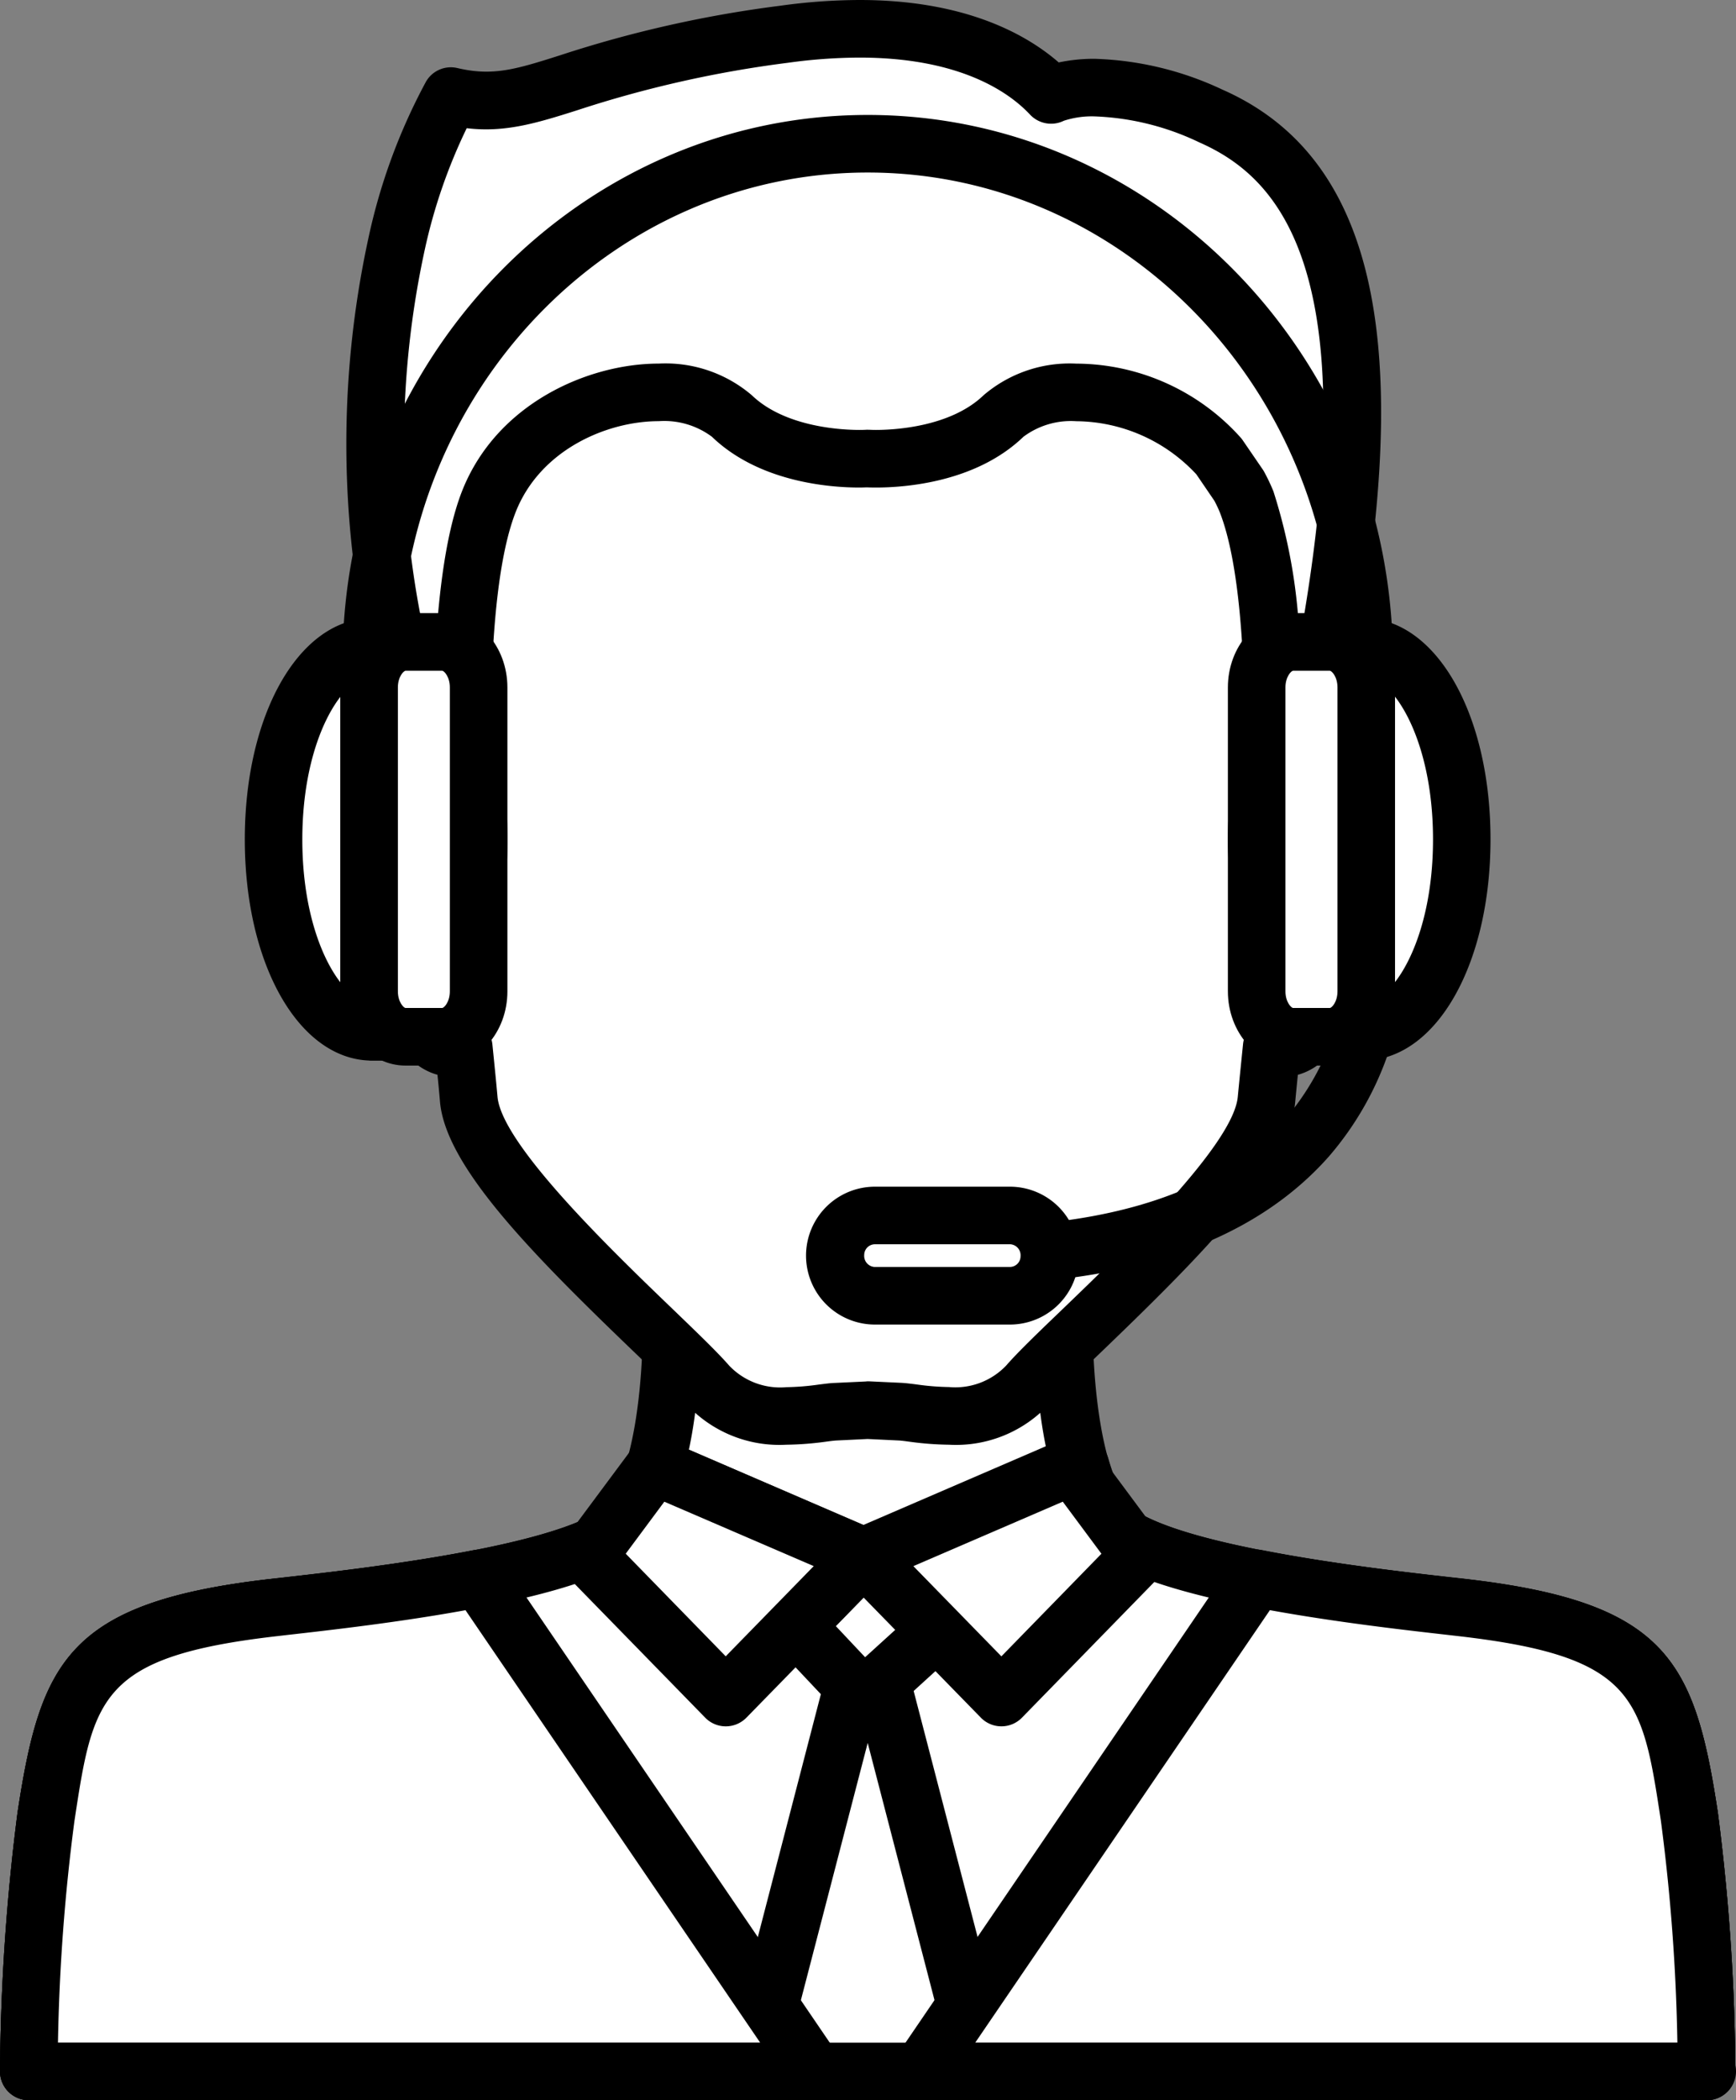 <svg xmlns="http://www.w3.org/2000/svg" width="126.744" height="153.278" viewBox="0 0 126.744 153.278" id="duringSale">
  <rect x="0" y="0" width="126.744" height="153.278" fill="#808080" stroke="none"/>
  <g id="Group_1510" data-name="Group 1510" transform="translate(0 0)" style="mix-blend-mode: darken;isolation: isolate">
    <g id="Group_1490" data-name="Group 1490" transform="translate(0 92.095)">
      <g id="Group_1489" data-name="Group 1489">
        <path id="Path_1306" data-name="Path 1306" d="M268.3,531.642c-1.507-9.915-2.763-13.666-16.518-15.262-5.2-.6-19.376-2.054-24.646-5.067s-4.432-18.077-4.432-18.077H193.911s.842,15.064-4.432,18.077-19.443,4.469-24.646,5.067c-13.755,1.6-15.012,5.348-16.518,15.262a155.172,155.172,0,0,0-1.254,18.577H269.552A155.172,155.172,0,0,0,268.3,531.642Z" transform="translate(-144.956 -491.142)" fill="#fff"/>
        <path id="Path_1307" data-name="Path 1307" d="M269.71,552.477H147.215a2.1,2.1,0,0,1-2.1-2.1v-.006a156.035,156.035,0,0,1,1.28-18.884c1.674-11.01,3.689-15.329,18.35-17.031l.982-.108c5.466-.619,18.268-2.07,22.874-4.693,2.855-1.63,3.694-10.417,3.373-16.134a2.1,2.1,0,0,1,1.98-2.216q.058,0,.117,0h28.79a2.105,2.105,0,0,1,2.1,2.1c0,.038,0,.075,0,.112-.316,5.722.523,14.508,3.37,16.138,4.6,2.62,17.4,4.072,22.87,4.691l.982.108c14.661,1.7,16.676,6.024,18.35,17.033a154.308,154.308,0,0,1,1.28,18.884,2.1,2.1,0,0,1-2.092,2.111h-.01Zm-120.358-4.2H267.577a141.544,141.544,0,0,0-1.2-16.161c-1.365-8.972-1.821-12-14.682-13.49l-.973-.108c-6.212-.7-19.133-2.168-24.477-5.219-5.068-2.895-5.606-12.932-5.557-17.8H196.243c.049,4.864-.494,14.9-5.562,17.8-5.348,3.05-18.268,4.517-24.482,5.219l-.973.108c-12.856,1.492-13.316,4.517-14.68,13.49A142.061,142.061,0,0,0,149.351,548.275Z" transform="translate(-145.114 -491.299)" />
      </g>
    </g>
    <g id="Group_1492" data-name="Group 1492" transform="translate(23.738 6.366)">
      <g id="Group_1491" data-name="Group 1491">
        <path id="Path_1308" data-name="Path 1308" d="M238.941,462.05H238.3c.271-2.2.546-4.368.813-6.421,1.387-10.631,4.509-41.7-32.583-41.7s-33.973,31.066-32.588,41.7c.267,2.054.54,4.216.817,6.421h-.641c-5.646-4.175-6.118,6.73-3.767,10.459a22.716,22.716,0,0,1,3.168,6.815c.865,2.507,2.311,2.836,3.513,2.565.151,1.485.283,2.78.374,3.809.521,5.729,14.3,17.214,17.42,20.8,2.925,3.37,7.8,2.054,9.369,1.988s2.334-.116,2.334-.116.75.04,2.329.116c1.563.069,6.444,1.383,9.369-1.988,3.124-3.591,16.9-15.073,17.415-20.8.094-1.029.227-2.324.378-3.811,1.206.273,2.647-.056,3.513-2.563a22.586,22.586,0,0,1,3.168-6.815C245.059,468.78,244.58,457.877,238.941,462.05Z" transform="translate(-166.917 -411.834)" fill="#fff"/>
        <path id="Path_1309" data-name="Path 1309" d="M212.623,511.062a23.129,23.129,0,0,1-2.919-.225c-.316-.042-.582-.078-.784-.086l-2.24-.108-2.238.108c-.2.009-.47.044-.788.086a23.043,23.043,0,0,1-2.912.225,9.244,9.244,0,0,1-7.351-3.021c-.723-.83-2.182-2.231-3.87-3.854-7.44-7.149-13.632-13.448-14.06-18.138-.049-.582-.108-1.249-.187-1.986-1.227-.343-2.7-1.322-3.591-3.891l-.248-.719a19.054,19.054,0,0,0-2.712-5.66c-1.957-3.106-2.222-9.142-.54-12.188a4.285,4.285,0,0,1,4.234-2.414c-.134-1.064-.271-2.109-.405-3.128-.731-5.61-2.954-22.678,6.828-33.817,5.976-6.81,15.344-10.255,27.843-10.255s21.868,3.451,27.848,10.259c9.778,11.141,7.552,28.2,6.82,33.812q-.2,1.529-.4,3.135a4.272,4.272,0,0,1,4.235,2.409c1.679,3.05,1.405,9.087-.55,12.186a19.03,19.03,0,0,0-2.7,5.648l-.254.733c-.886,2.572-2.364,3.551-3.591,3.892-.074.739-.138,1.405-.194,1.988-.423,4.687-6.614,10.988-14.052,18.136-1.687,1.621-3.143,3.027-3.865,3.854A9.245,9.245,0,0,1,212.623,511.062Zm-5.938-4.626h.116l2.313.108c.283.013.67.058,1.124.116a18.554,18.554,0,0,0,2.385.193,5.127,5.127,0,0,0,4.177-1.574c.846-.973,2.294-2.366,4.128-4.126,4.353-4.188,12.463-11.98,12.778-15.491.1-1.038.231-2.338.383-3.834a2.1,2.1,0,0,1,2.3-1.88,2.071,2.071,0,0,1,.256.042.978.978,0,0,0,.216.025c.4,0,.771-1.021.842-1.225l.25-.726a22.883,22.883,0,0,1,3.135-6.528c1.412-2.235,1.189-7.481.216-8.189a4.168,4.168,0,0,0-.956.54,2.083,2.083,0,0,1-1.25.412h-.641a2.1,2.1,0,0,1-2.1-2.1,2,2,0,0,1,.016-.255c.271-2.206.546-4.377.813-6.432.672-5.145,2.714-20.788-5.811-30.5-5.141-5.858-13.447-8.828-24.687-8.828s-19.545,2.978-24.693,8.837c-8.524,9.709-6.486,25.357-5.816,30.5.267,2.054.54,4.226.817,6.432a2.1,2.1,0,0,1-1.82,2.344,2.154,2.154,0,0,1-.264.016h-.641a2.1,2.1,0,0,1-1.252-.412,2.175,2.175,0,0,0-1.029-.525c-.9.649-1.129,5.925.292,8.173a22.888,22.888,0,0,1,3.135,6.539l.245.712c.073.205.448,1.233.855,1.233a.922.922,0,0,0,.216-.029,2.08,2.08,0,0,1,1.687.345,2.11,2.11,0,0,1,.865,1.492c.151,1.494.283,2.8.374,3.832.324,3.507,8.432,11.3,12.787,15.487,1.83,1.763,3.277,3.153,4.126,4.128a5.133,5.133,0,0,0,4.179,1.574,18.443,18.443,0,0,0,2.378-.193c.456-.056.839-.108,1.131-.116l2.309-.108a.479.479,0,0,1,.117-.01Z" transform="translate(-167.074 -411.991)" />
      </g>
    </g>
    <g id="Group_1494" data-name="Group 1494" transform="translate(25.286 0)">
      <g id="Group_1493" data-name="Group 1493">
        <path id="Path_1310" data-name="Path 1310" d="M231.458,414.405c-7.854-3.459-11.655-1.54-11.655-1.54v.009c-2.109-2.258-7.534-6.063-19.468-4.432-16.569,2.262-18.2,5.967-24.349,4.517a40.76,40.76,0,0,0-3.952,10.732,68.709,68.709,0,0,0,2.291,37.426,99.735,99.735,0,0,0,2.863,9.825s-1.563-20.332,1.559-28.364c3.143-8.042,14.1-9.787,17.751-6.27s9.919,3.1,9.919,3.1,6.27.41,9.915-3.1c3.08-2.966,11.341-2.173,15.745,2.975l1.447,2.118a12.479,12.479,0,0,1,.559,1.178c3.126,8.033,1.563,28.364,1.563,28.364a101.733,101.733,0,0,0,4.675-19.6h0C244.659,425.721,238.589,417.55,231.458,414.405Z" transform="translate(-168.348 -405.944)" fill="#fff"/>
        <path id="Path_1311" data-name="Path 1311" d="M177.341,473.2a2.106,2.106,0,0,1-1.975-1.383,101.133,101.133,0,0,1-2.928-10.053,70.787,70.787,0,0,1-2.307-38.344,42.894,42.894,0,0,1,4.185-11.35,2.091,2.091,0,0,1,2.307-1c2.565.6,4.216.108,7.465-.926a86.274,86.274,0,0,1,16.119-3.627,42.657,42.657,0,0,1,5.762-.416c7.763,0,12.228,2.538,14.548,4.557a12.349,12.349,0,0,1,2.636-.265,23.476,23.476,0,0,1,9.308,2.246c10.625,4.679,13.829,17.139,10.092,39.21a102.841,102.841,0,0,1-4.774,19.966,2.1,2.1,0,0,1-4.07-.878c.017-.2,1.49-19.947-1.429-27.441a8.611,8.611,0,0,0-.405-.857l-1.309-1.919a12.089,12.089,0,0,0-8.77-3.878,5.789,5.789,0,0,0-3.854,1.133c-3.471,3.345-8.683,3.707-10.764,3.707-.276,0-.485-.006-.607-.011s-.332.011-.612.011c-2.075,0-7.289-.361-10.763-3.707a5.822,5.822,0,0,0-3.878-1.137c-3.783,0-8.671,2.084-10.459,6.66-2.685,6.9-1.647,24.172-1.45,27.034a2.1,2.1,0,0,1-2.024,2.667A.123.123,0,0,1,177.341,473.2Zm-.046-57.743a39.586,39.586,0,0,0-3.053,8.822,66.338,66.338,0,0,0,.685,31.141c.185-5.034.731-10.146,2.015-13.447,2.509-6.417,9.209-9.337,14.377-9.337a9.707,9.707,0,0,1,6.791,2.31c2.441,2.349,6.626,2.532,7.85,2.532.279,0,.452-.009.479-.011.086-.007.181,0,.267,0,.025,0,.2.011.472.011,1.227,0,5.412-.183,7.85-2.53a9.667,9.667,0,0,1,6.767-2.309,16.2,16.2,0,0,1,12.033,5.431c.048.057.092.117.134.178l1.452,2.12a2.279,2.279,0,0,1,.129.216,14.048,14.048,0,0,1,.649,1.378,40.519,40.519,0,0,1,1.92,11.308c.1-.672.2-1.349.278-2.03,4.437-26.2-2.222-32.375-7.621-34.753a19.243,19.243,0,0,0-7.616-1.891,6.571,6.571,0,0,0-2.26.317,2.111,2.111,0,0,1-2.469-.445c-1.45-1.554-5-4.164-12.455-4.164a38.693,38.693,0,0,0-5.2.376,82.75,82.75,0,0,0-15.418,3.471c-2.991.951-5.284,1.638-8.059,1.306Z" transform="translate(-168.506 -406.101)" />
      </g>
    </g>
    <g id="Group_1495" data-name="Group 1495" transform="translate(68.347 65.758)">
      <path id="Path_1312" data-name="Path 1312" d="M210.395,494.915a2.1,2.1,0,0,1,0-4.2c10.9,0,18.787-2.654,23.442-7.881a19.022,19.022,0,0,0,4.513-13.594,2.1,2.1,0,0,1,4.168-.51,22.934,22.934,0,0,1-5.495,16.838C231.546,491.769,222.583,494.915,210.395,494.915Z" transform="translate(-208.341 -466.935)" />
    </g>
    <g id="Group_1501" data-name="Group 1501" transform="translate(17.874 8.386)">
      <g id="Group_1496" data-name="Group 1496" transform="translate(71.773 36.713)">
        <path id="Path_1313" data-name="Path 1313" d="M244.963,463.825c0-7.736-3.2-14-7.156-14.045v-.007h-2.576v.865c-2.91,1.971-5.24,7.12-5.24,13.188s2.331,11.211,5.24,13.182v.865h2.577v-.007C241.763,477.827,244.963,471.553,244.963,463.825Z" transform="translate(-227.89 -447.664)" fill="#fff"/>
        <path id="Path_1314" data-name="Path 1314" d="M237.964,480.132h-2.576a2.1,2.1,0,0,1-2.093-1.946c-3.177-2.811-5.248-8.323-5.248-14.207s2.071-11.4,5.248-14.211a2.1,2.1,0,0,1,2.093-1.946h2.576a1.986,1.986,0,0,1,.227.013c5.163.227,9.03,7.107,9.03,16.14s-3.868,15.911-9.03,16.138A1.132,1.132,0,0,1,237.964,480.132Zm-.874-4.2h.715l.138-.007c2.122-.018,5.08-4.573,5.08-11.94s-2.954-11.921-5.08-11.945a1,1,0,0,1-.138-.006h-.715a2.061,2.061,0,0,1-.525.5c-2.141,1.454-4.315,5.849-4.315,11.446s2.175,9.992,4.315,11.442a2.108,2.108,0,0,1,.526.506Z" transform="translate(-228.047 -447.822)" />
      </g>
      <g id="Group_1497" data-name="Group 1497" transform="translate(71.773 36.361)">
        <path id="Path_1315" data-name="Path 1315" d="M237.991,474.935c0,1.838-1.189,3.32-2.666,3.32h-2.669c-1.472,0-2.666-1.485-2.666-3.32V452.761c0-1.832,1.189-3.32,2.666-3.32h2.666c1.477,0,2.666,1.487,2.666,3.32Z" transform="translate(-227.89 -447.34)" fill="#fff"/>
        <path id="Path_1316" data-name="Path 1316" d="M235.483,480.517h-2.669c-2.627,0-4.767-2.431-4.767-5.421V452.918c0-2.988,2.141-5.421,4.767-5.421h2.669c2.63,0,4.767,2.433,4.767,5.421V475.1C240.25,478.086,238.113,480.517,235.483,480.517ZM232.814,451.7c-.138,0-.565.432-.565,1.218v22.178c0,.788.427,1.218.565,1.218h2.669c.143,0,.565-.432.565-1.218V452.918c0-.786-.423-1.218-.565-1.218Z" transform="translate(-228.047 -447.497)" />
      </g>
      <g id="Group_1498" data-name="Group 1498" transform="translate(0 36.721)">
        <path id="Path_1317" data-name="Path 1317" d="M163.593,463.825c0-7.736,3.2-14,7.158-14.045v-.007h2.576v.865c2.919,1.971,5.24,7.12,5.24,13.188s-2.326,11.211-5.24,13.182v.865h-2.576v-.007C166.795,477.827,163.593,471.553,163.593,463.825Z" transform="translate(-161.492 -447.673)" fill="#fff"/>
        <path id="Path_1318" data-name="Path 1318" d="M173.484,480.131h-2.576a1.558,1.558,0,0,1-.227-.011c-5.163-.227-9.033-7.106-9.033-16.138s3.87-15.915,9.037-16.14a1.912,1.912,0,0,1,.223-.013h2.576a2.1,2.1,0,0,1,2.1,1.946c3.173,2.81,5.244,8.323,5.244,14.211s-2.072,11.4-5.244,14.207A2.1,2.1,0,0,1,173.484,480.131Zm-2.416-4.2h.719a2.157,2.157,0,0,1,.521-.5c2.145-1.449,4.315-5.847,4.315-11.442s-2.171-9.992-4.315-11.446a2.136,2.136,0,0,1-.521-.5h-.719c-.046,0-.091.007-.141.007-2.115.023-5.08,4.578-5.08,11.945s2.961,11.921,5.08,11.94Z" transform="translate(-161.649 -447.83)" />
      </g>
      <g id="Group_1499" data-name="Group 1499" transform="translate(6.969 36.361)">
        <path id="Path_1319" data-name="Path 1319" d="M170.044,474.935c0,1.838,1.189,3.32,2.667,3.32h2.668c1.472,0,2.667-1.485,2.667-3.32V452.761c0-1.832-1.189-3.32-2.667-3.32h-2.668c-1.473,0-2.667,1.487-2.667,3.32Z" transform="translate(-167.938 -447.34)" fill="#fff"/>
        <path id="Path_1320" data-name="Path 1320" d="M175.531,480.517h-2.668c-2.627,0-4.767-2.431-4.767-5.421V452.918c0-2.988,2.141-5.421,4.767-5.421h2.668c2.631,0,4.767,2.433,4.767,5.421V475.1C180.3,478.086,178.166,480.517,175.531,480.517ZM172.867,451.7c-.138,0-.565.432-.565,1.218v22.178c0,.788.427,1.218.565,1.218h2.663c.143,0,.565-.432.565-1.218V452.918c0-.786-.423-1.218-.565-1.218Z" transform="translate(-168.096 -447.497)" />
      </g>
      <g id="Group_1500" data-name="Group 1500" transform="translate(7.128)">
        <path id="Path_1321" data-name="Path 1321" d="M242.839,455.9a2.1,2.1,0,0,1-2.1-2.1h0c0-19.7-15.318-35.736-34.146-35.736s-34.146,16.033-34.146,35.736a2.1,2.1,0,0,1-4.2,0c0-22.023,17.2-39.938,38.348-39.938s38.348,17.916,38.348,39.938a2.1,2.1,0,0,1-2.1,2.1Z" transform="translate(-168.243 -413.859)" />
      </g>
    </g>
    <g id="Group_1502" data-name="Group 1502" transform="translate(58.851 86.605)">
      <rect id="Rectangle_690" data-name="Rectangle 690" width="15.619" height="5.86" rx="1.373" transform="translate(2.143 2.101)" fill="#fff"/>
      <path id="Path_1322" data-name="Path 1322" d="M214.437,496.282h-9.852a5.031,5.031,0,0,1,0-10.062h9.852a5.031,5.031,0,0,1,0,10.062Zm-9.852-5.86a.785.785,0,0,0-.784.784.81.81,0,0,0,.744.872l.04,0h9.852a.783.783,0,0,0,.779-.784.807.807,0,0,0-.735-.872l-.044,0Z" transform="translate(-199.557 -486.22)" />
    </g>
    <g id="Group_1503" data-name="Group 1503" transform="translate(0 104.913)">
      <path id="Path_1323" data-name="Path 1323" d="M208,511.669,192.761,505.1h-.006c-.67,2.347-1.695,4.349-3.28,5.257-5.274,3.008-19.443,4.469-24.646,5.068-13.755,1.6-15.012,5.348-16.518,15.262a155.114,155.114,0,0,0-1.253,18.573H269.552a155.158,155.158,0,0,0-1.254-18.577c-1.507-9.915-2.763-13.665-16.518-15.262-5.2-.6-19.376-2.054-24.646-5.068-1.585-.908-2.605-2.91-3.275-5.252h-.009Z" transform="translate(-144.957 -503)" fill="#fff"/>
      <path id="Path_1324" data-name="Path 1324" d="M269.756,551.517a.346.346,0,0,0-.046,0H147.215a2.1,2.1,0,0,1-2.1-2.1v-.01a156.037,156.037,0,0,1,1.28-18.884c1.674-11.01,3.689-15.329,18.35-17.03l.982-.108c5.466-.619,18.268-2.07,22.874-4.693.891-.508,1.706-1.933,2.3-4.007a2.161,2.161,0,0,1,2.715-1.4c.049.015.1.032.144.051l14.419,6.221,15.025-6.234a2.108,2.108,0,0,1,2.752,1.146,2.008,2.008,0,0,1,.078.224c.59,2.071,1.405,3.494,2.3,4,4.591,2.62,17.395,4.072,22.865,4.691l.982.108c14.661,1.7,16.676,6.024,18.35,17.033a151.417,151.417,0,0,1,1.276,18.455,1.935,1.935,0,0,1,.051.439A2.106,2.106,0,0,1,269.756,551.517Zm-120.4-4.207H267.577a141.544,141.544,0,0,0-1.2-16.161c-1.365-8.972-1.821-12-14.682-13.49l-.973-.108c-6.212-.7-19.133-2.168-24.477-5.219a8.556,8.556,0,0,1-3.484-4.292l-13.8,5.729a2.127,2.127,0,0,1-1.637-.013l-13.182-5.686a8.543,8.543,0,0,1-3.467,4.261c-5.352,3.053-18.268,4.519-24.486,5.221l-.973.108c-12.856,1.492-13.316,4.517-14.681,13.49A141.787,141.787,0,0,0,149.351,547.31Z" transform="translate(-145.114 -503.157)" />
    </g>
    <g id="Group_1504" data-name="Group 1504" transform="translate(53.187 118.567)">
      <path id="Path_1325" data-name="Path 1325" d="M205.067,518.771l-.743-1.042-.747,1.042-7.317,28.168,4.181,1.3h7.76l4.181-1.3Z" transform="translate(-194.16 -515.631)" fill="#fff"/>
      <path id="Path_1326" data-name="Path 1326" d="M208.36,550.494H200.6a2.153,2.153,0,0,1-.619-.094l-4.181-1.3a2.1,2.1,0,0,1-1.412-2.536L201.7,518.4a2.085,2.085,0,0,1,.324-.693l.742-1.042a2.108,2.108,0,0,1,1.712-.878h0a2.094,2.094,0,0,1,1.71.88l.744,1.042a2.075,2.075,0,0,1,.324.691l7.322,28.167a2.1,2.1,0,0,1-1.412,2.536l-4.183,1.3A2.129,2.129,0,0,1,208.36,550.494Zm-7.44-4.2h7.122l1.962-.612-5.524-21.26-5.524,21.26Z" transform="translate(-194.317 -515.788)" />
    </g>
    <g id="Group_1505" data-name="Group 1505" transform="translate(0 113.094)">
      <path id="Path_1327" data-name="Path 1327" d="M179.905,512.669h0c-5.691,1.116-11.969,1.779-15.075,2.137-13.755,1.6-15.012,5.348-16.518,15.262a155.171,155.171,0,0,0-1.254,18.577h57.366Z" transform="translate(-144.957 -510.568)" fill="#fff"/>
      <path id="Path_1328" data-name="Path 1328" d="M204.582,550.9H147.215a2.109,2.109,0,0,1-2.1-2.111,156.035,156.035,0,0,1,1.28-18.884c1.674-11.01,3.689-15.329,18.35-17.031l.946-.108c3.324-.374,8.888-1.006,13.971-2a2.092,2.092,0,0,1,2.137.878l24.519,35.976a2.1,2.1,0,0,1-1.736,3.286Zm-55.229-4.2h51.259L179.1,515.144c-4.845.882-9.848,1.45-12.942,1.8l-.931.108c-12.856,1.492-13.316,4.517-14.68,13.49a142,142,0,0,0-1.2,16.158Z" transform="translate(-145.114 -510.725)" />
    </g>
    <g id="Group_1506" data-name="Group 1506" transform="translate(65.13 113.092)">
      <path id="Path_1329" data-name="Path 1329" d="M264.674,548.646a155.163,155.163,0,0,0-1.254-18.577c-1.507-9.915-2.763-13.665-16.518-15.262-3.1-.357-9.383-1.021-15.075-2.137h0L207.31,548.646Z" transform="translate(-205.209 -510.565)" fill="#fff"/>
      <path id="Path_1330" data-name="Path 1330" d="M264.832,550.9H207.465a2.106,2.106,0,0,1-1.737-3.286l24.519-35.976a2.1,2.1,0,0,1,2.144-.878c5.081,1,10.64,1.628,13.964,2l.95.108c14.661,1.7,16.676,6.024,18.35,17.033a154.321,154.321,0,0,1,1.28,18.884,2.1,2.1,0,0,1-2.092,2.111h-.012Zm-53.392-4.2H262.7a141.538,141.538,0,0,0-1.2-16.161c-1.365-8.972-1.821-12-14.682-13.49l-.939-.108c-3.095-.351-8.093-.92-12.929-1.8Z" transform="translate(-205.366 -510.723)" />
    </g>
    <g id="Group_1507" data-name="Group 1507" transform="translate(56.006 111.481)">
      <path id="Path_1331" data-name="Path 1331" d="M198.868,516.24l4.941,5.245,5.757-5.245-5.757-5.063Z" transform="translate(-196.768 -509.076)" fill="#fff"/>
      <path id="Path_1332" data-name="Path 1332" d="M203.965,523.742a2.083,2.083,0,0,1-1.525-.66l-4.942-5.244a2.1,2.1,0,0,1,.025-2.908l4.942-5.063a2.1,2.1,0,0,1,2.892-.108l5.759,5.063a2.1,2.1,0,0,1,.188,2.967,2.013,2.013,0,0,1-.165.168l-5.757,5.246A2.1,2.1,0,0,1,203.965,523.742Zm-2.026-7.32,2.141,2.275,2.5-2.27-2.5-2.2Z" transform="translate(-196.925 -509.233)" />
    </g>
    <g id="Group_1508" data-name="Group 1508" transform="translate(40.822 104.904)">
      <path id="Path_1333" data-name="Path 1333" d="M204.946,511.669l-10.062,10.308-10.062-10.308,4.887-6.574Z" transform="translate(-182.721 -502.991)" fill="#fff"/>
      <path id="Path_1334" data-name="Path 1334" d="M195.04,524.235a2.1,2.1,0,0,1-1.5-.635l-10.062-10.308a2.1,2.1,0,0,1-.183-2.721L188.18,504a2.1,2.1,0,0,1,2.52-.675l15.242,6.574a2.1,2.1,0,0,1,.672,3.4L196.552,523.6A2.112,2.112,0,0,1,195.04,524.235Zm-7.3-12.6,7.3,7.488,6.427-6.583-10.909-4.7Z" transform="translate(-182.878 -503.149)" />
    </g>
    <g id="Group_1509" data-name="Group 1509" transform="translate(60.946 104.904)">
      <path id="Path_1335" data-name="Path 1335" d="M203.438,511.669,213.5,521.978l10.053-10.308-4.883-6.574Z" transform="translate(-201.338 -502.991)" fill="#fff"/>
      <path id="Path_1336" data-name="Path 1336" d="M213.66,524.234a2.092,2.092,0,0,1-1.5-.635l-10.066-10.308a2.1,2.1,0,0,1,.672-3.4l15.242-6.574a2.1,2.1,0,0,1,2.515.677l4.883,6.574a2.1,2.1,0,0,1-.181,2.721L215.164,523.6A2.091,2.091,0,0,1,213.66,524.234Zm-6.425-11.691,6.425,6.583,7.305-7.488-2.823-3.8Z" transform="translate(-201.496 -503.149)" />
    </g>
  </g>
</svg>
